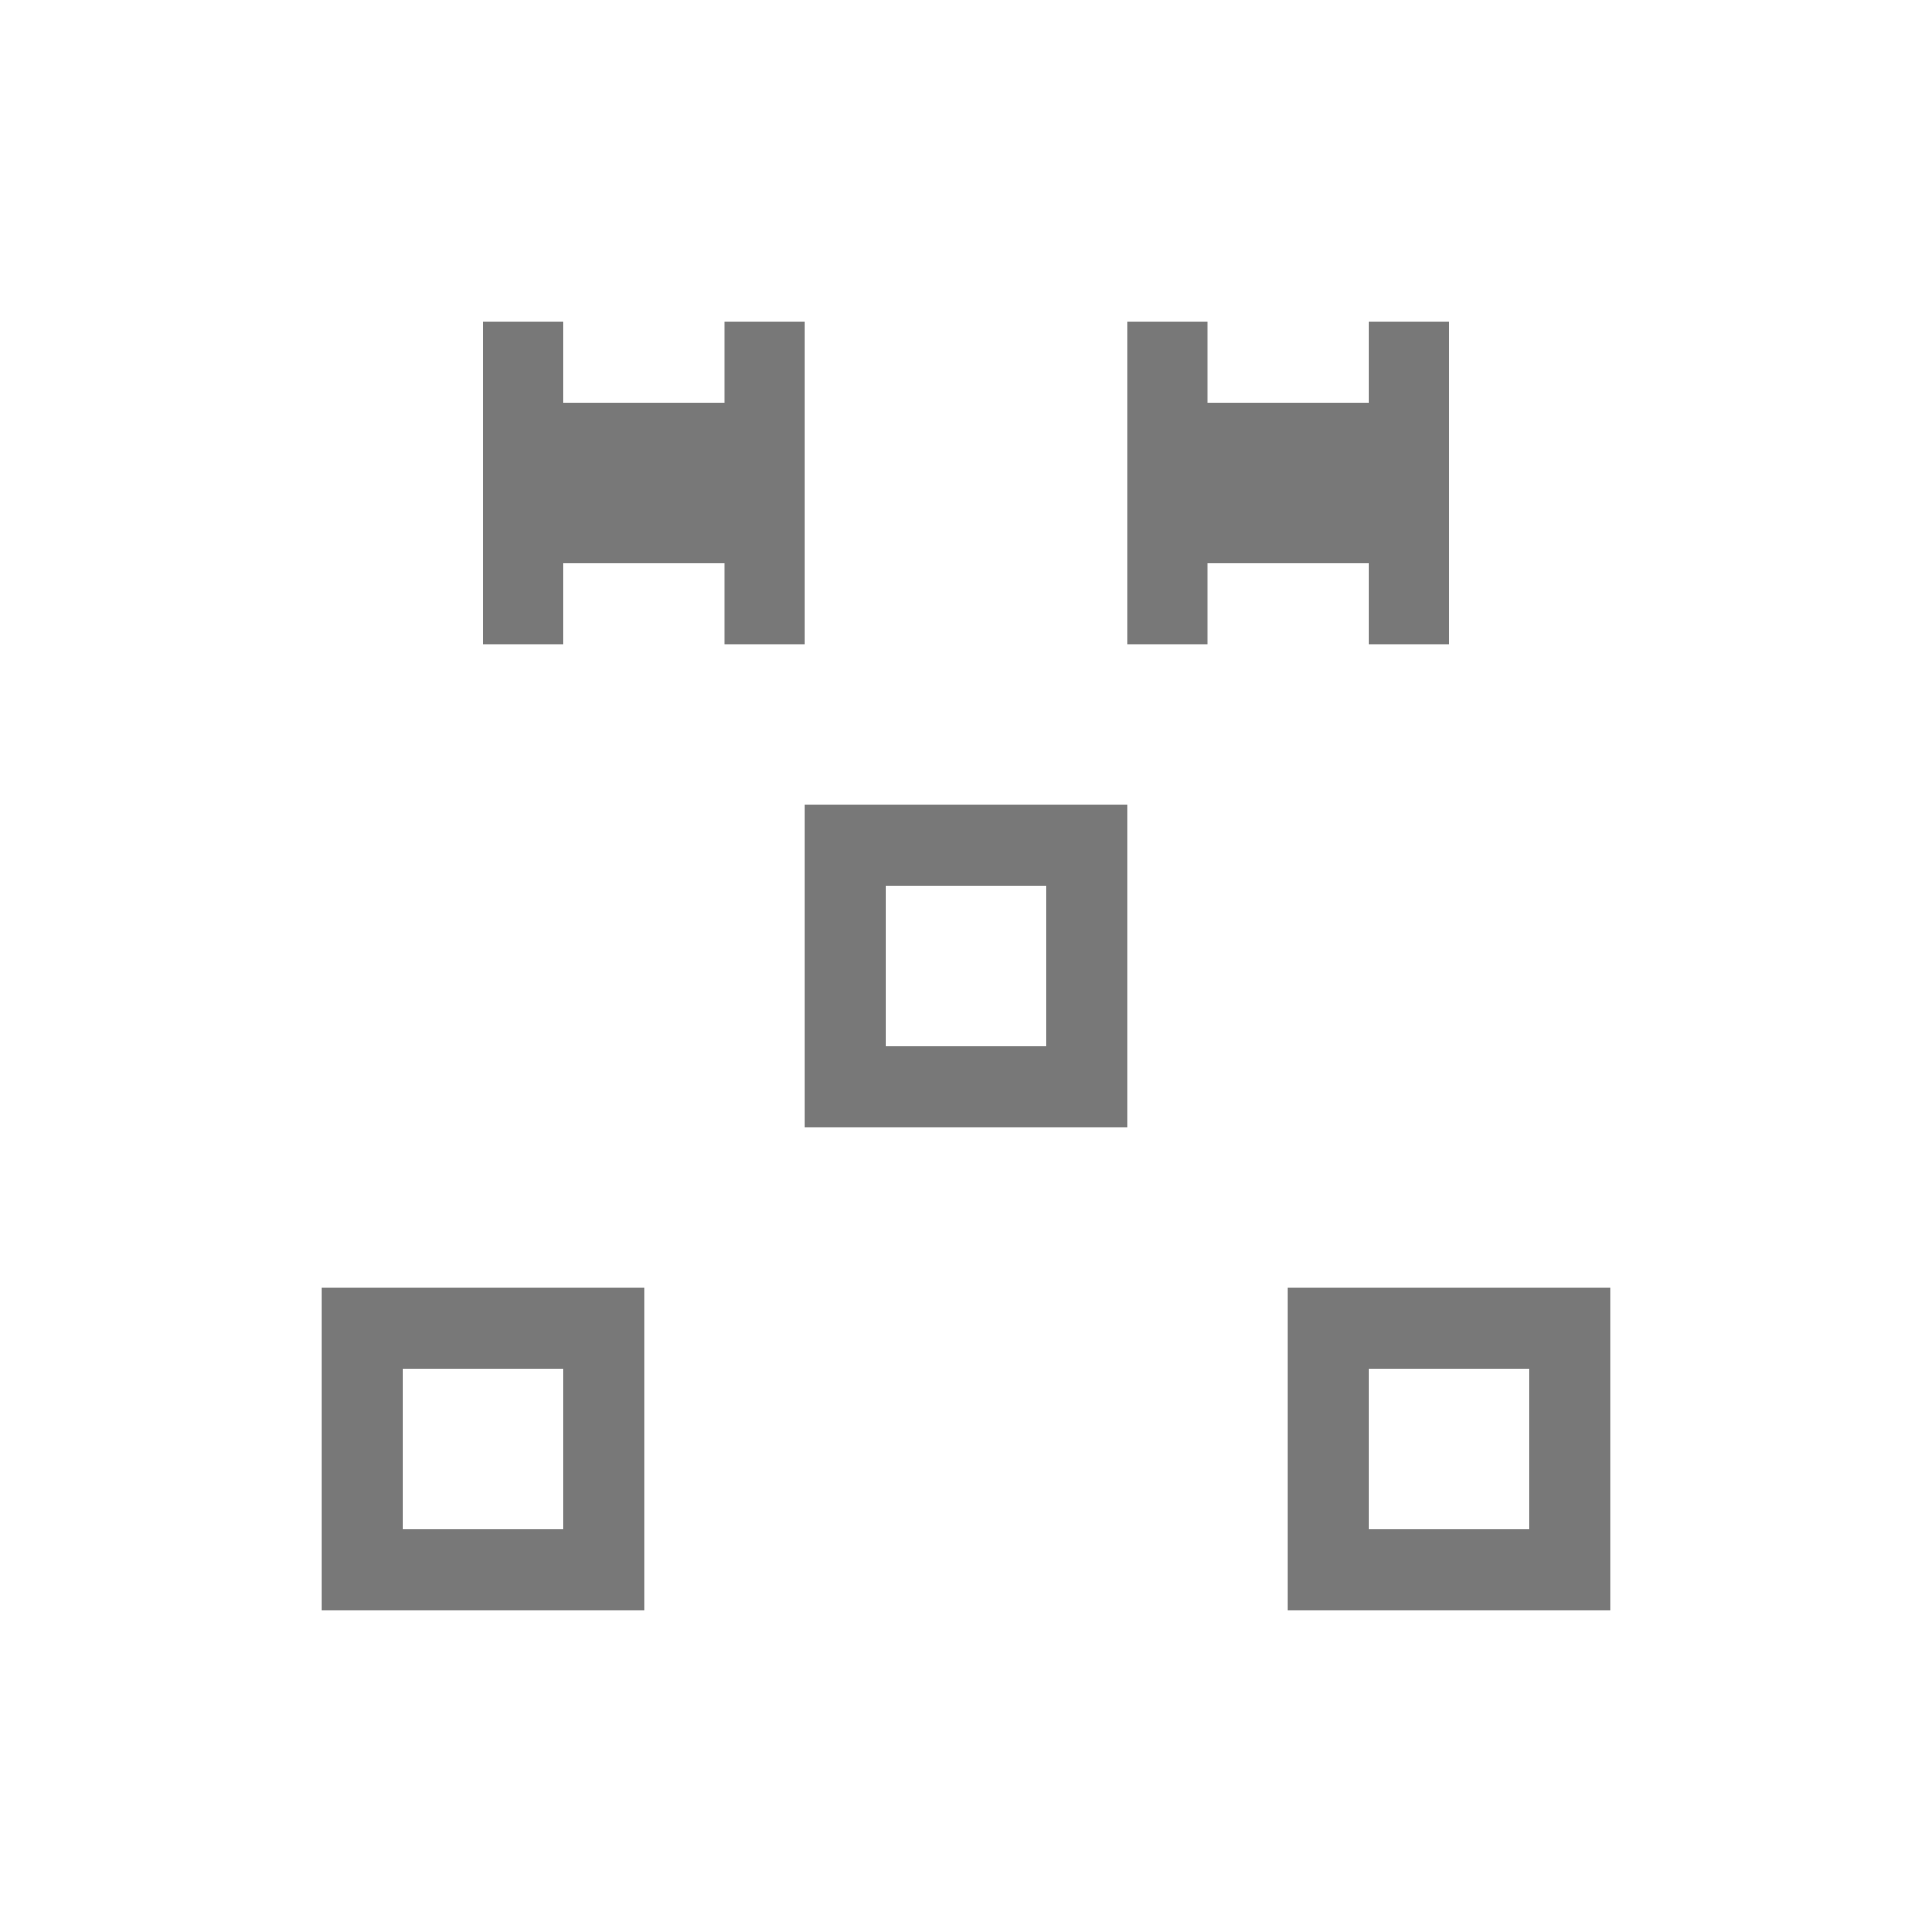 <svg xmlns="http://www.w3.org/2000/svg" viewBox="0 0 24 24">
  <defs id="defs3051" color="#787878" fill="#787878" style="">
    <style type="text/css" id="current-color-scheme">
      .ColorScheme-Text {
        color:#232629;
      }
      .ColorScheme-Highlight {
        color:#787878;
      }
      </style>
  </defs>
 <path style="" d="M 10 10 L 10 14 L 14 14 L 14 10 L 10 10 z M 11 11 L 13 11 L 13 13 L 11 13 L 11 11 z M 4 16 L 4 20 L 8 20 L 8 16 L 4 16 z M 16 16 L 16 20 L 20 20 L 20 16 L 16 16 z M 5 17 L 7 17 L 7 19 L 5 19 L 5 17 z M 17 17 L 19 17 L 19 19 L 17 19 L 17 17 z " class="ColorScheme-Text" color="#787878" fill="#787878"/>
 <path style="" d="M 6 4 L 6 8 L 7 8 L 7 7 L 9 7 L 9 8 L 10 8 L 10 4 L 9 4 L 9 5 L 7 5 L 7 4 L 6 4 z M 14 4 L 14 8 L 15 8 L 15 7 L 17 7 L 17 8 L 18 8 L 18 4 L 17 4 L 17 5 L 15 5 L 15 4 L 14 4 z " class="ColorScheme-Highlight" color="#787878" fill="#787878"/>
</svg>
